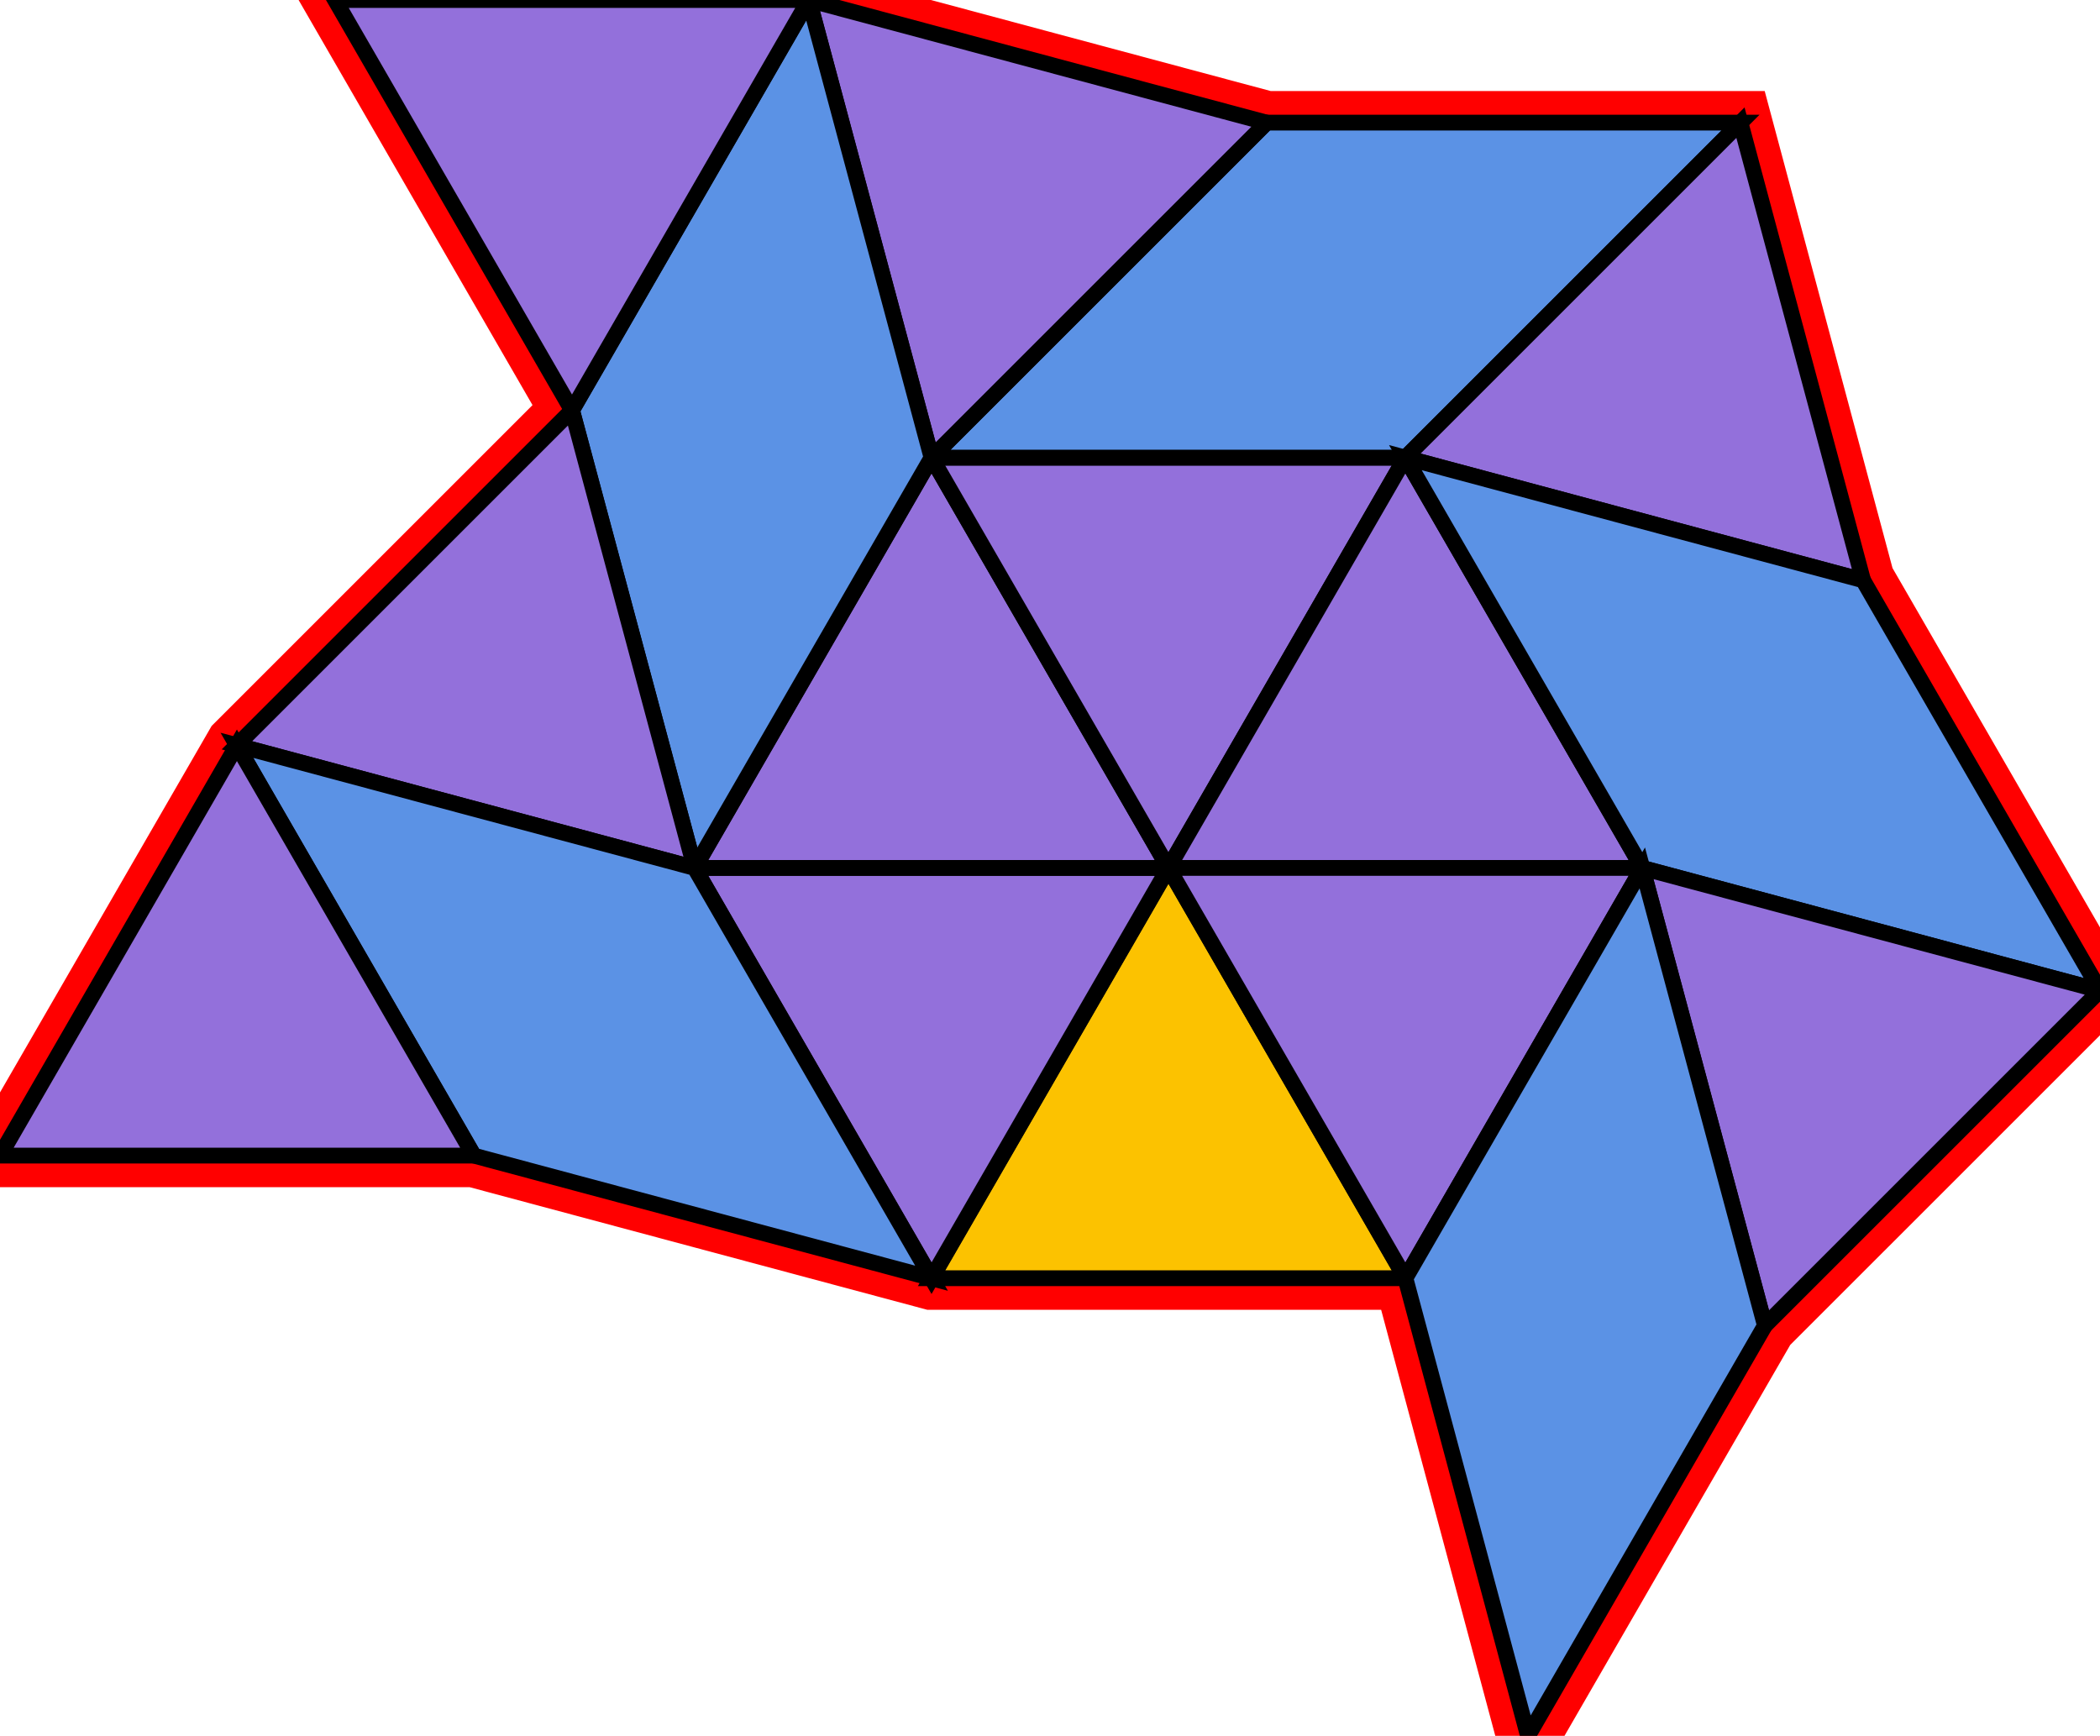 <?xml version="1.0" encoding="utf-8" ?>

		<svg xmlns="http://www.w3.org/2000/svg" id="mainSVG" pointer-events="all" onkeyup="attachKey(evt)" width="132.956" height="109.918" EdgeLen="30" template="A12_5_0_R">

		<polygon id="BorderPoly" fill="none" pointer-events="none" stroke="red" stroke-width="4" transform="" points="110.193,7.766 80.192,7.766 51.214,0.001 21.214,4.95911e-005 36.214,25.981 15.001,47.194 0,73.175 30,73.176 58.978,80.941 88.978,80.94 96.741,109.919 111.742,83.938 132.956,62.725 117.956,36.745" />
		<g id="mainPolyG" transform=""><polygon id="mainPoly" fill="rgb(252, 194, 0)" stroke="black" onmouseover="setChange(evt)" onmouseout="unhiliteChange(evt)" onclick="changeMe(evt)" points="88.978,80.94 73.978,54.96 58.978,80.941" seed="0" /><polygon fill="rgb(147, 112, 219)" stroke="black" stroke-width="1" onmouseover="setChange(evt)" onmouseout="unhiliteChange(evt)" onclick="changeMe(evt)" points="73.978,54.96 43.978,54.96 58.978,80.94" seed="1" /><polygon fill="rgb(147, 112, 219)" stroke="black" stroke-width="1" onmouseover="setChange(evt)" onmouseout="unhiliteChange(evt)" onclick="changeMe(evt)" points="73.978,54.96 58.978,28.979 43.978,54.96" seed="2" /><polygon fill="rgb(147, 112, 219)" stroke="black" stroke-width="1" onmouseover="setChange(evt)" onmouseout="unhiliteChange(evt)" onclick="changeMe(evt)" points="88.978,28.979 58.978,28.979 73.978,54.96" seed="3" /><polygon fill="rgb(147, 112, 219)" stroke="black" stroke-width="1" onmouseover="setChange(evt)" onmouseout="unhiliteChange(evt)" onclick="changeMe(evt)" points="103.978,54.96 88.978,28.979 73.978,54.96" seed="4" /><polygon fill="rgb(147, 112, 219)" stroke="black" stroke-width="1" onmouseover="setChange(evt)" onmouseout="unhiliteChange(evt)" onclick="changeMe(evt)" points="103.978,54.96 73.978,54.96 88.978,80.941" seed="5" /><polygon fill="rgb(91, 146, 229)" stroke="black" stroke-width="1" onmouseover="setChange(evt)" onmouseout="unhiliteChange(evt)" onclick="changeMe(evt)" transform="" points="110.193,7.766 80.192,7.766 58.978,28.979 88.978,28.979" seed="6" /><polygon fill="rgb(147, 112, 219)" stroke="black" stroke-width="1" onmouseover="setChange(evt)" onmouseout="unhiliteChange(evt)" onclick="changeMe(evt)" points="117.956,36.745 110.192,7.766 88.978,28.979" seed="7" /><polygon fill="rgb(147, 112, 219)" stroke="black" stroke-width="1" onmouseover="setChange(evt)" onmouseout="unhiliteChange(evt)" onclick="changeMe(evt)" points="80.192,7.766 51.214,0.001 58.978,28.978" seed="8" /><polygon fill="rgb(91, 146, 229)" stroke="black" stroke-width="1" onmouseover="setChange(evt)" onmouseout="unhiliteChange(evt)" onclick="changeMe(evt)" transform="" points="117.956,36.744 88.978,28.979 103.978,54.96 132.956,62.725" seed="9" /><polygon fill="rgb(91, 146, 229)" stroke="black" stroke-width="1" onmouseover="setChange(evt)" onmouseout="unhiliteChange(evt)" onclick="changeMe(evt)" transform="" points="58.978,28.978 51.214,4.95911e-005 36.214,25.981 43.978,54.959" seed="10" /><polygon fill="rgb(147, 112, 219)" stroke="black" stroke-width="1" onmouseover="setChange(evt)" onmouseout="unhiliteChange(evt)" onclick="changeMe(evt)" points="43.978,54.959 36.214,25.981 15.001,47.194" seed="11" /><polygon fill="rgb(147, 112, 219)" stroke="black" stroke-width="1" onmouseover="setChange(evt)" onmouseout="unhiliteChange(evt)" onclick="changeMe(evt)" points="132.956,62.725 103.978,54.961 111.742,83.938" seed="12" /><polygon fill="rgb(91, 146, 229)" stroke="black" stroke-width="1" onmouseover="setChange(evt)" onmouseout="unhiliteChange(evt)" onclick="changeMe(evt)" transform="" points="111.742,83.938 103.978,54.96 88.978,80.941 96.741,109.919" seed="13" /><polygon fill="rgb(91, 146, 229)" stroke="black" stroke-width="1" onmouseover="setChange(evt)" onmouseout="unhiliteChange(evt)" onclick="changeMe(evt)" transform="" points="43.978,54.959 15,47.195 30,73.176 58.978,80.94" seed="14" /><polygon fill="rgb(147, 112, 219)" stroke="black" stroke-width="1" onmouseover="setChange(evt)" onmouseout="unhiliteChange(evt)" onclick="changeMe(evt)" points="30,73.175 15,47.195 0,73.175" seed="15" /><polygon fill="rgb(147, 112, 219)" stroke="black" stroke-width="1" onmouseover="setChange(evt)" onmouseout="unhiliteChange(evt)" onclick="changeMe(evt)" points="51.214,4.95911e-005 21.214,4.95911e-005 36.214,25.981" seed="16" /></g>


		</svg>
